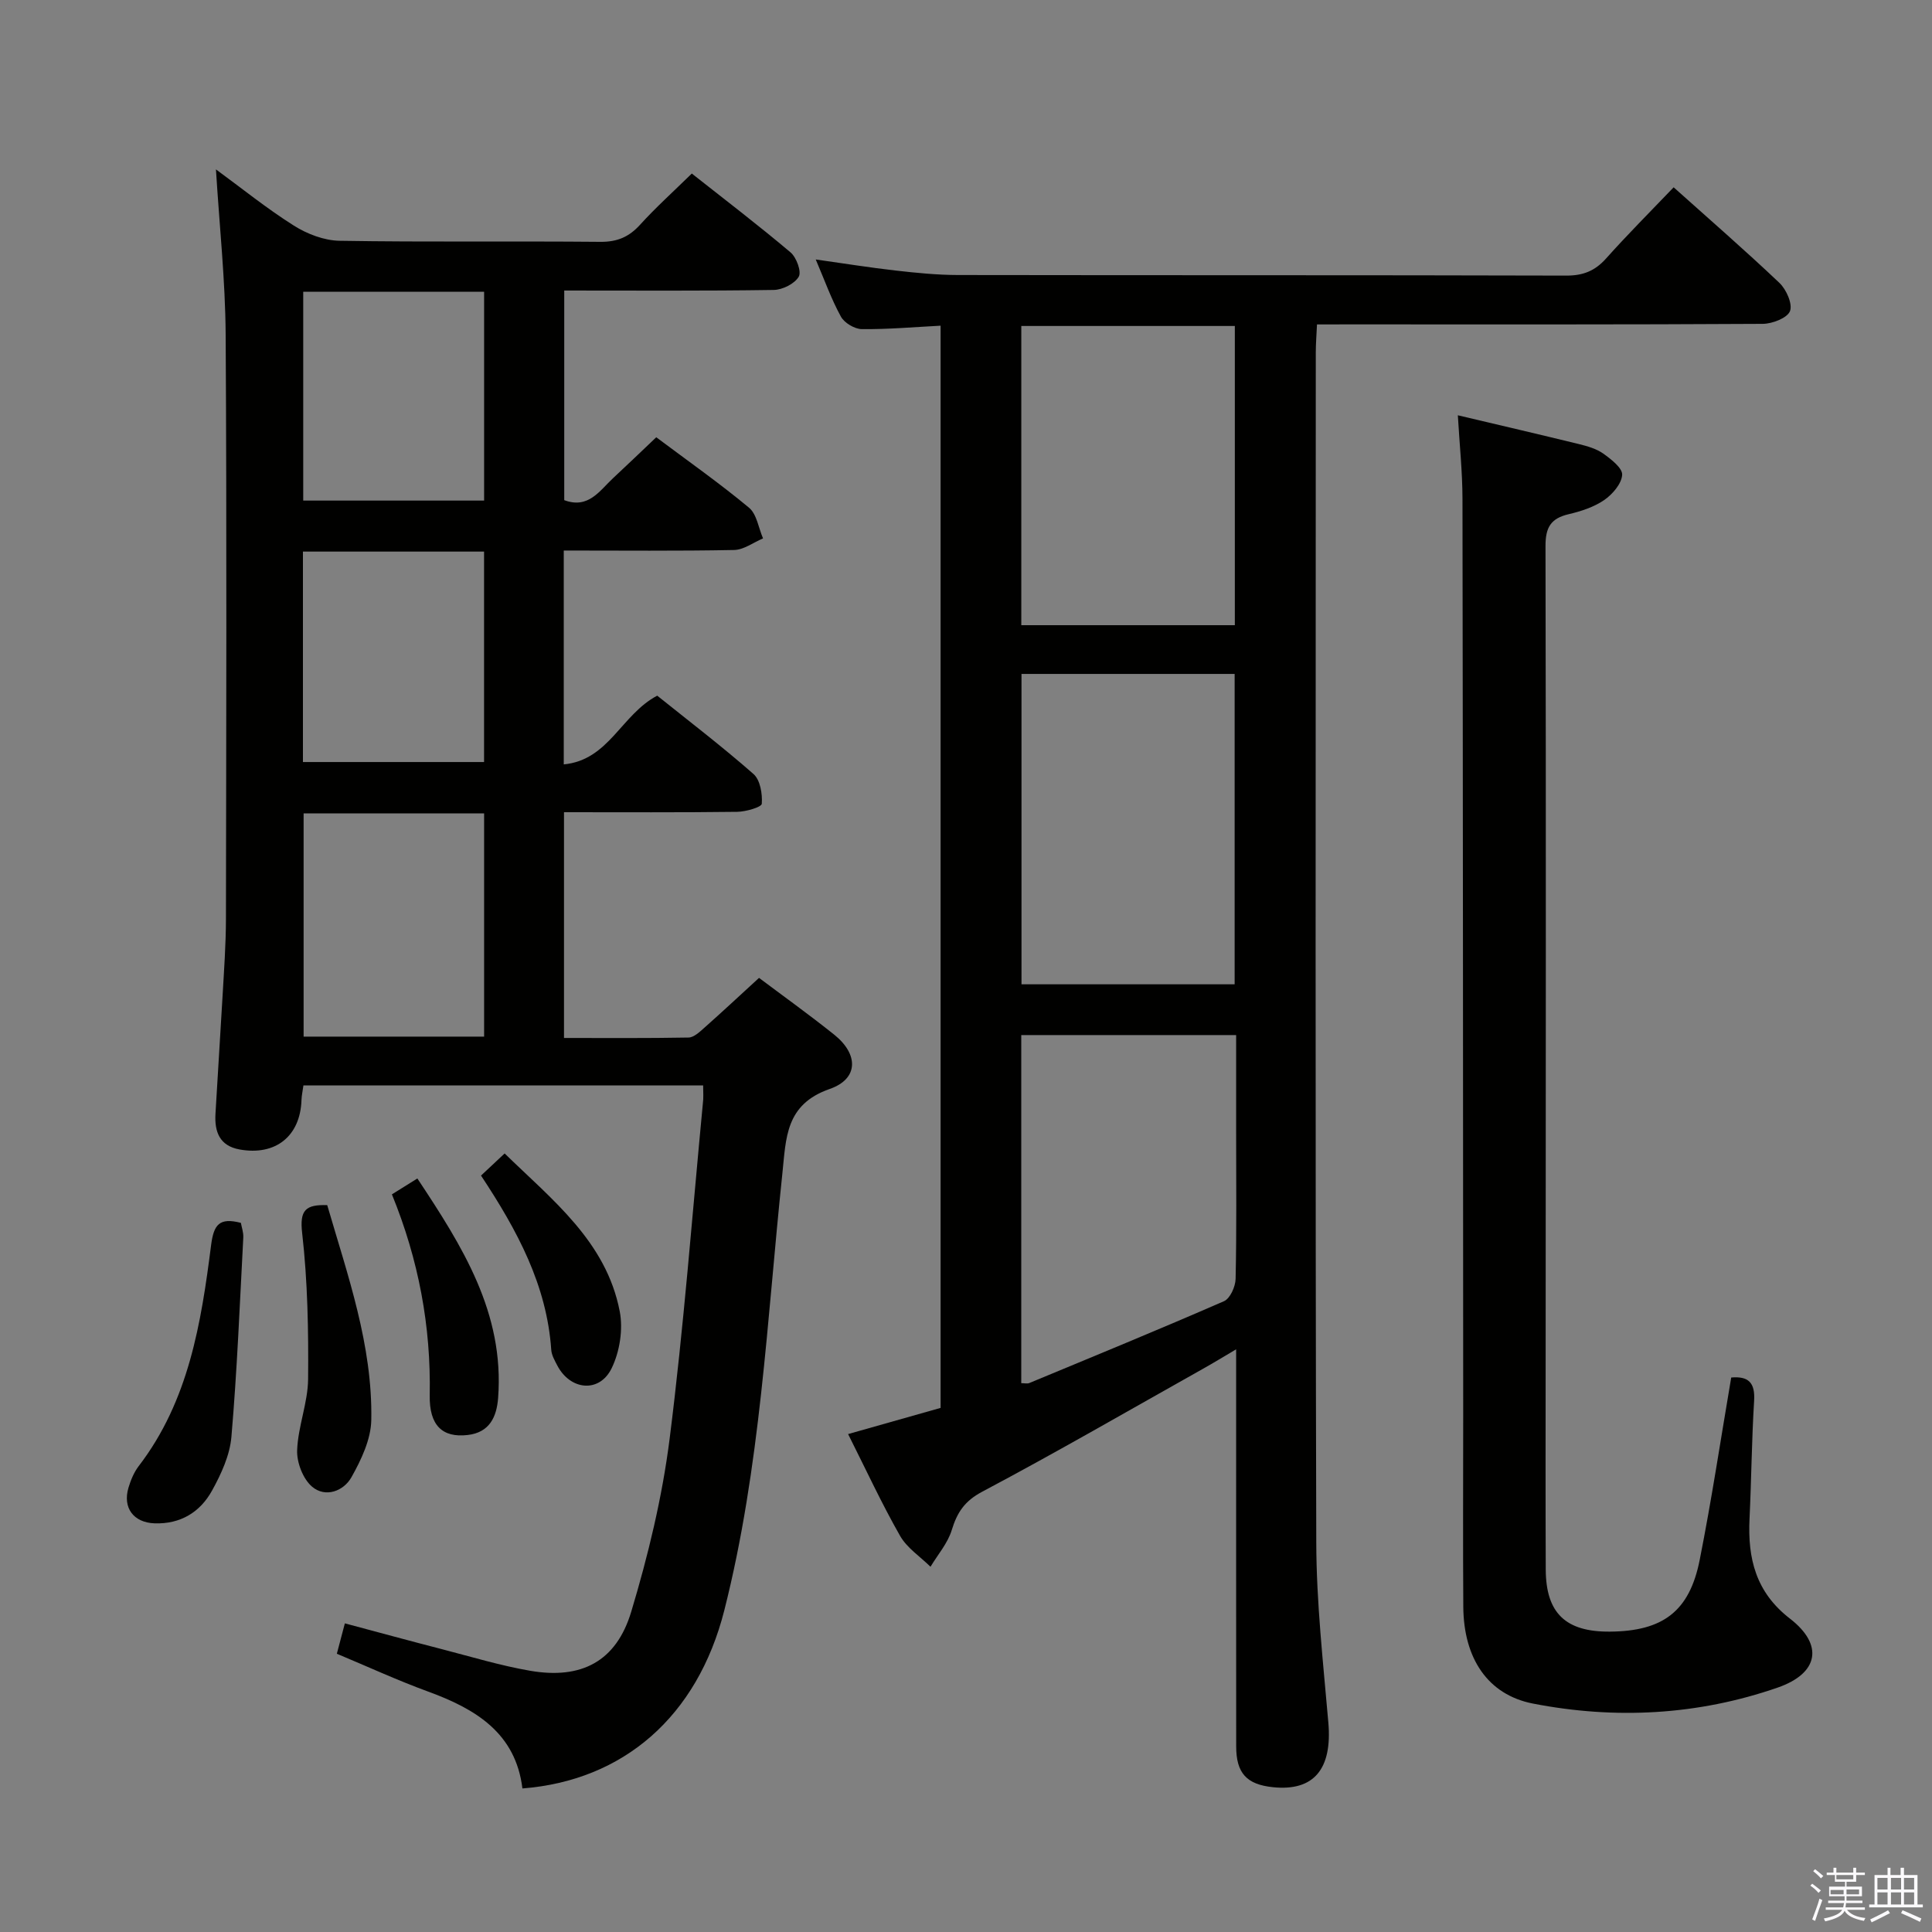 <svg enable-background="new 0 0 400 400" viewBox="0 0 400 400" xmlns="http://www.w3.org/2000/svg"><rect x="0" y="0" width="400" height="400" fill="#808080" stroke="none"/><path d="m374.8 390.4.4-.4c.7.5 1.3 1 1.8 1.4l-.5.5c-.5-.6-1.1-1.1-1.7-1.5zm1 7.3-.6-.3c.5-1.4 1.1-2.8 1.5-4.3.2.1.4.2.6.3-.5 1.3-1 2.8-1.5 4.3zm-.4-10.3.4-.4c.4.3 1 .8 1.7 1.4l-.5.5c-.4-.5-1-1-1.6-1.5zm2.5.3h1.7v-1h.6v1h3.5v-1h.6v1h1.8v.5h-1.8v1.4h-2v1h3.2v2h-3.2v.9h3.3v.5h-3.4c0 .3-.1.6-.1.9h4v.5h-3.7c.7.9 1.9 1.5 3.8 1.7-.1.2-.2.4-.3.6-2.1-.4-3.5-1.1-4-2.1-.4 1-1.8 1.7-4 2.2-.1-.2-.2-.4-.3-.6 2.1-.4 3.4-1 3.8-1.8h-3.4v-.5h3.6c.1-.3.1-.6.2-.9h-3.3v-.5h3.4c0-.3 0-.6 0-.9h-3.2v-2h3.3v-1h-2.1v-1.4h-1.7v-.5zm1.1 3.5v1h2.7c0-.3 0-.4 0-.4 0-.2 0-.2 0-.2 0-.1 0-.2 0-.3h-2.7zm1.2-3v.9h3.5v-.9zm4.7 3h-2.6v.6.4h2.6z" fill="#fbfafc"/><path d="m393.6 386.7h.6v1.5h2.8v6.1h1.1v.6h-11.1v-.6h1.1v-6.1h2.7v-1.5h.6v1.5h2.1v-1.5zm-2.7 8.8.4.6c-1.2.6-2.5 1.3-3.8 1.9-.1-.2-.2-.4-.3-.6 1.2-.6 2.5-1.2 3.7-1.9zm-2.2-6.7v2.4h2.1v-2.4zm0 3v2.5h2.1v-2.5zm2.8-3v2.4h2.1v-2.4zm0 3v2.5h2.1v-2.5zm6 6.1c-1.4-.7-2.7-1.3-3.9-1.8l.3-.6c1.5.6 2.7 1.2 3.9 1.7zm-1.2-9.1h-2.1v2.4h2.1zm-2.1 3v2.5h2.1v-2.5z" fill="#fbfafc"/><g fill="#010100"><path d="m145.58 224.73c-27.66 0-55.06 0-82.76 0-.15 1.13-.37 2.08-.4 3.03-.25 7.47-5.35 11.56-12.79 10.23-4.19-.75-5.23-3.68-5.02-7.37.46-8.14 1.01-16.27 1.47-24.41.3-5.31.69-10.63.7-15.94.06-40.32.18-80.65-.06-120.97-.07-11.25-1.29-22.5-2.01-34.23 5.29 3.87 10.5 8.09 16.13 11.64 2.75 1.74 6.28 3.09 9.48 3.14 17.99.3 35.99.05 53.98.22 3.49.03 5.93-1.01 8.23-3.55 3.23-3.56 6.82-6.79 10.7-10.59 6.76 5.34 13.74 10.66 20.44 16.32 1.23 1.04 2.31 4 1.7 5.04-.86 1.46-3.35 2.71-5.17 2.74-14.32.22-28.64.12-43.38.12v43.4c5.01 1.88 7.32-1.96 10.15-4.59 2.91-2.7 5.77-5.46 8.9-8.43 6.57 4.92 13.09 9.5 19.2 14.58 1.62 1.34 1.97 4.2 2.91 6.36-2 .84-3.98 2.36-5.99 2.4-11.64.23-23.29.11-35.27.11v44.28c9.37-.9 11.89-10.31 19.35-14.23 6.39 5.13 13.36 10.45 19.93 16.22 1.4 1.23 1.87 4.11 1.72 6.16-.05.7-3.3 1.65-5.1 1.67-11.81.15-23.63.08-35.85.08v46.74c8.63 0 17.21.07 25.79-.09 1.1-.02 2.28-1.15 3.23-1.99 3.73-3.31 7.38-6.71 11.36-10.36 4.76 3.58 10.28 7.53 15.58 11.77 5.04 4.04 5.05 9.13-.93 11.22-9.25 3.22-9.04 10.19-9.83 17.62-3.18 30.21-4.51 60.7-12 90.29-5.58 22.06-20.92 35.29-41.81 36.92-1.4-11.46-9.65-16.45-19.5-20.05-6.35-2.32-12.51-5.16-18.92-7.84.57-2.16 1.03-3.88 1.66-6.29 6.76 1.8 13.39 3.62 20.04 5.33 6.1 1.58 12.16 3.42 18.35 4.49 10.55 1.81 17.78-1.9 20.89-12.2 3.52-11.7 6.43-23.75 7.96-35.85 2.92-23.07 4.67-46.28 6.88-69.43.16-1.12.06-2.26.06-3.71zm-45.35-56.32c-12.61 0-24.87 0-37.37 0v46.21h37.37c0-15.54 0-30.77 0-46.21zm-.01-10.64c0-14.74 0-29.11 0-43.57-12.64 0-24.91 0-37.5 0v43.57zm.01-97.37c-12.6 0-24.84 0-37.45 0v43.24h37.45c0-14.58 0-28.8 0-43.24z"/><path d="m272.67 67.17c-.1 2.22-.25 4-.25 5.79-.01 82.14-.12 164.27.1 246.41.03 12.43 1.43 24.87 2.5 37.28.83 9.58-2.97 14.25-11.47 13.37-5.44-.56-7.61-2.9-7.61-8.44-.02-25.32-.01-50.65-.01-75.97 0-1.8 0-3.61 0-6.25-2.69 1.59-4.75 2.85-6.86 4.03-15.21 8.54-30.31 17.28-45.71 25.45-3.66 1.94-5.19 4.29-6.31 7.94-.83 2.73-2.89 5.08-4.4 7.6-2.14-2.11-4.87-3.89-6.3-6.4-3.78-6.63-7-13.59-10.76-21.07 6.55-1.86 12.8-3.62 19.15-5.42 0-74.7 0-149.12 0-224.06-5.55.29-10.93.77-16.32.71-1.49-.02-3.6-1.28-4.32-2.59-1.98-3.6-3.37-7.52-5.21-11.83 5.81.82 11.16 1.68 16.53 2.29 4.29.49 8.61.92 12.91.93 41.98.07 83.97 0 125.95.12 3.47.01 5.93-.96 8.23-3.53 4.43-4.96 9.14-9.67 14-14.75 7.42 6.65 14.81 13.06 21.9 19.79 1.43 1.36 2.76 4.36 2.19 5.84-.56 1.43-3.64 2.62-5.62 2.64-28.66.17-57.31.11-85.97.11-1.96.01-3.93.01-6.34.01zm-17.05 136.62c0-21.64 0-42.87 0-64.26-14.87 0-29.42 0-44.13 0v64.26zm-44.18 10.51v72.07c.71 0 1.25.15 1.65-.02 13.47-5.59 26.96-11.12 40.32-16.95 1.27-.55 2.38-3.02 2.41-4.63.22-10.14.11-20.3.11-30.45 0-6.6 0-13.2 0-20.02-15.03 0-29.46 0-44.49 0zm.01-84.86h44.21c0-20.82 0-41.25 0-61.95-14.83 0-29.38 0-44.21 0z"/><path d="m358.43 285.2c3.59-.32 4.98 1.09 4.74 4.84-.5 8.13-.56 16.28-.95 24.42-.39 8.21 1.29 15.19 8.37 20.66 7.03 5.43 5.96 11.33-2.55 14.28-16.5 5.72-33.57 6.63-50.64 3.31-9.42-1.83-14.37-9.42-14.44-20.04-.09-13.16-.02-26.32-.02-39.48-.03-63.31-.05-126.62-.15-189.92-.01-5.61-.61-11.22-.96-17.29 8.68 2.05 16.88 3.96 25.06 5.96 1.75.43 3.62.96 5.06 1.98 1.62 1.16 4 3 3.9 4.4-.12 1.85-2.01 4.03-3.72 5.21-2.13 1.46-4.8 2.33-7.36 2.93-3.69.87-4.8 2.72-4.79 6.59.12 55.98.05 111.96.03 167.93-.01 14.66-.04 29.32.02 43.98.04 9.04 4.14 12.93 13.31 12.85 10.93-.09 16.45-4.18 18.56-14.83 2.48-12.49 4.37-25.11 6.53-37.78z"/><path d="m49.87 253.18c.16.89.56 1.98.5 3.06-.73 13.76-1.28 27.54-2.46 41.26-.33 3.81-2.12 7.69-4.01 11.11-2.46 4.47-6.55 6.97-11.91 6.78-4.34-.16-6.63-3.21-5.39-7.38.47-1.56 1.13-3.18 2.11-4.46 10.37-13.51 12.94-29.62 15-45.79.55-4.25 1.72-5.73 6.16-4.58z"/><path d="m67.75 249.51c4.23 14.53 9.41 29.01 9.12 44.49-.07 4-2.08 8.24-4.11 11.85-1.62 2.88-5.39 4.3-8.15 1.95-1.88-1.6-3.19-5.01-3.09-7.55.18-4.93 2.22-9.8 2.27-14.71.09-10.08-.09-20.23-1.23-30.23-.56-4.81.73-5.94 5.19-5.8z"/><path d="m99.59 243.39c1.76-1.65 3.2-2.99 4.89-4.58 9.86 9.63 21.04 18.23 23.83 32.7.72 3.72 0 8.33-1.67 11.76-2.52 5.2-8.58 4.6-11.27-.58-.53-1.02-1.17-2.13-1.24-3.23-.92-13.37-7.01-24.69-14.54-36.07z"/><path d="m81.14 247.28c1.8-1.12 3.31-2.07 5.27-3.29 9.32 14.04 18.05 27.85 16.72 45.44-.3 3.95-1.79 7.15-6.29 7.67-5.28.62-7.98-2.02-7.87-8.21.27-14.29-2.28-28.02-7.83-41.61z"/></g></svg>